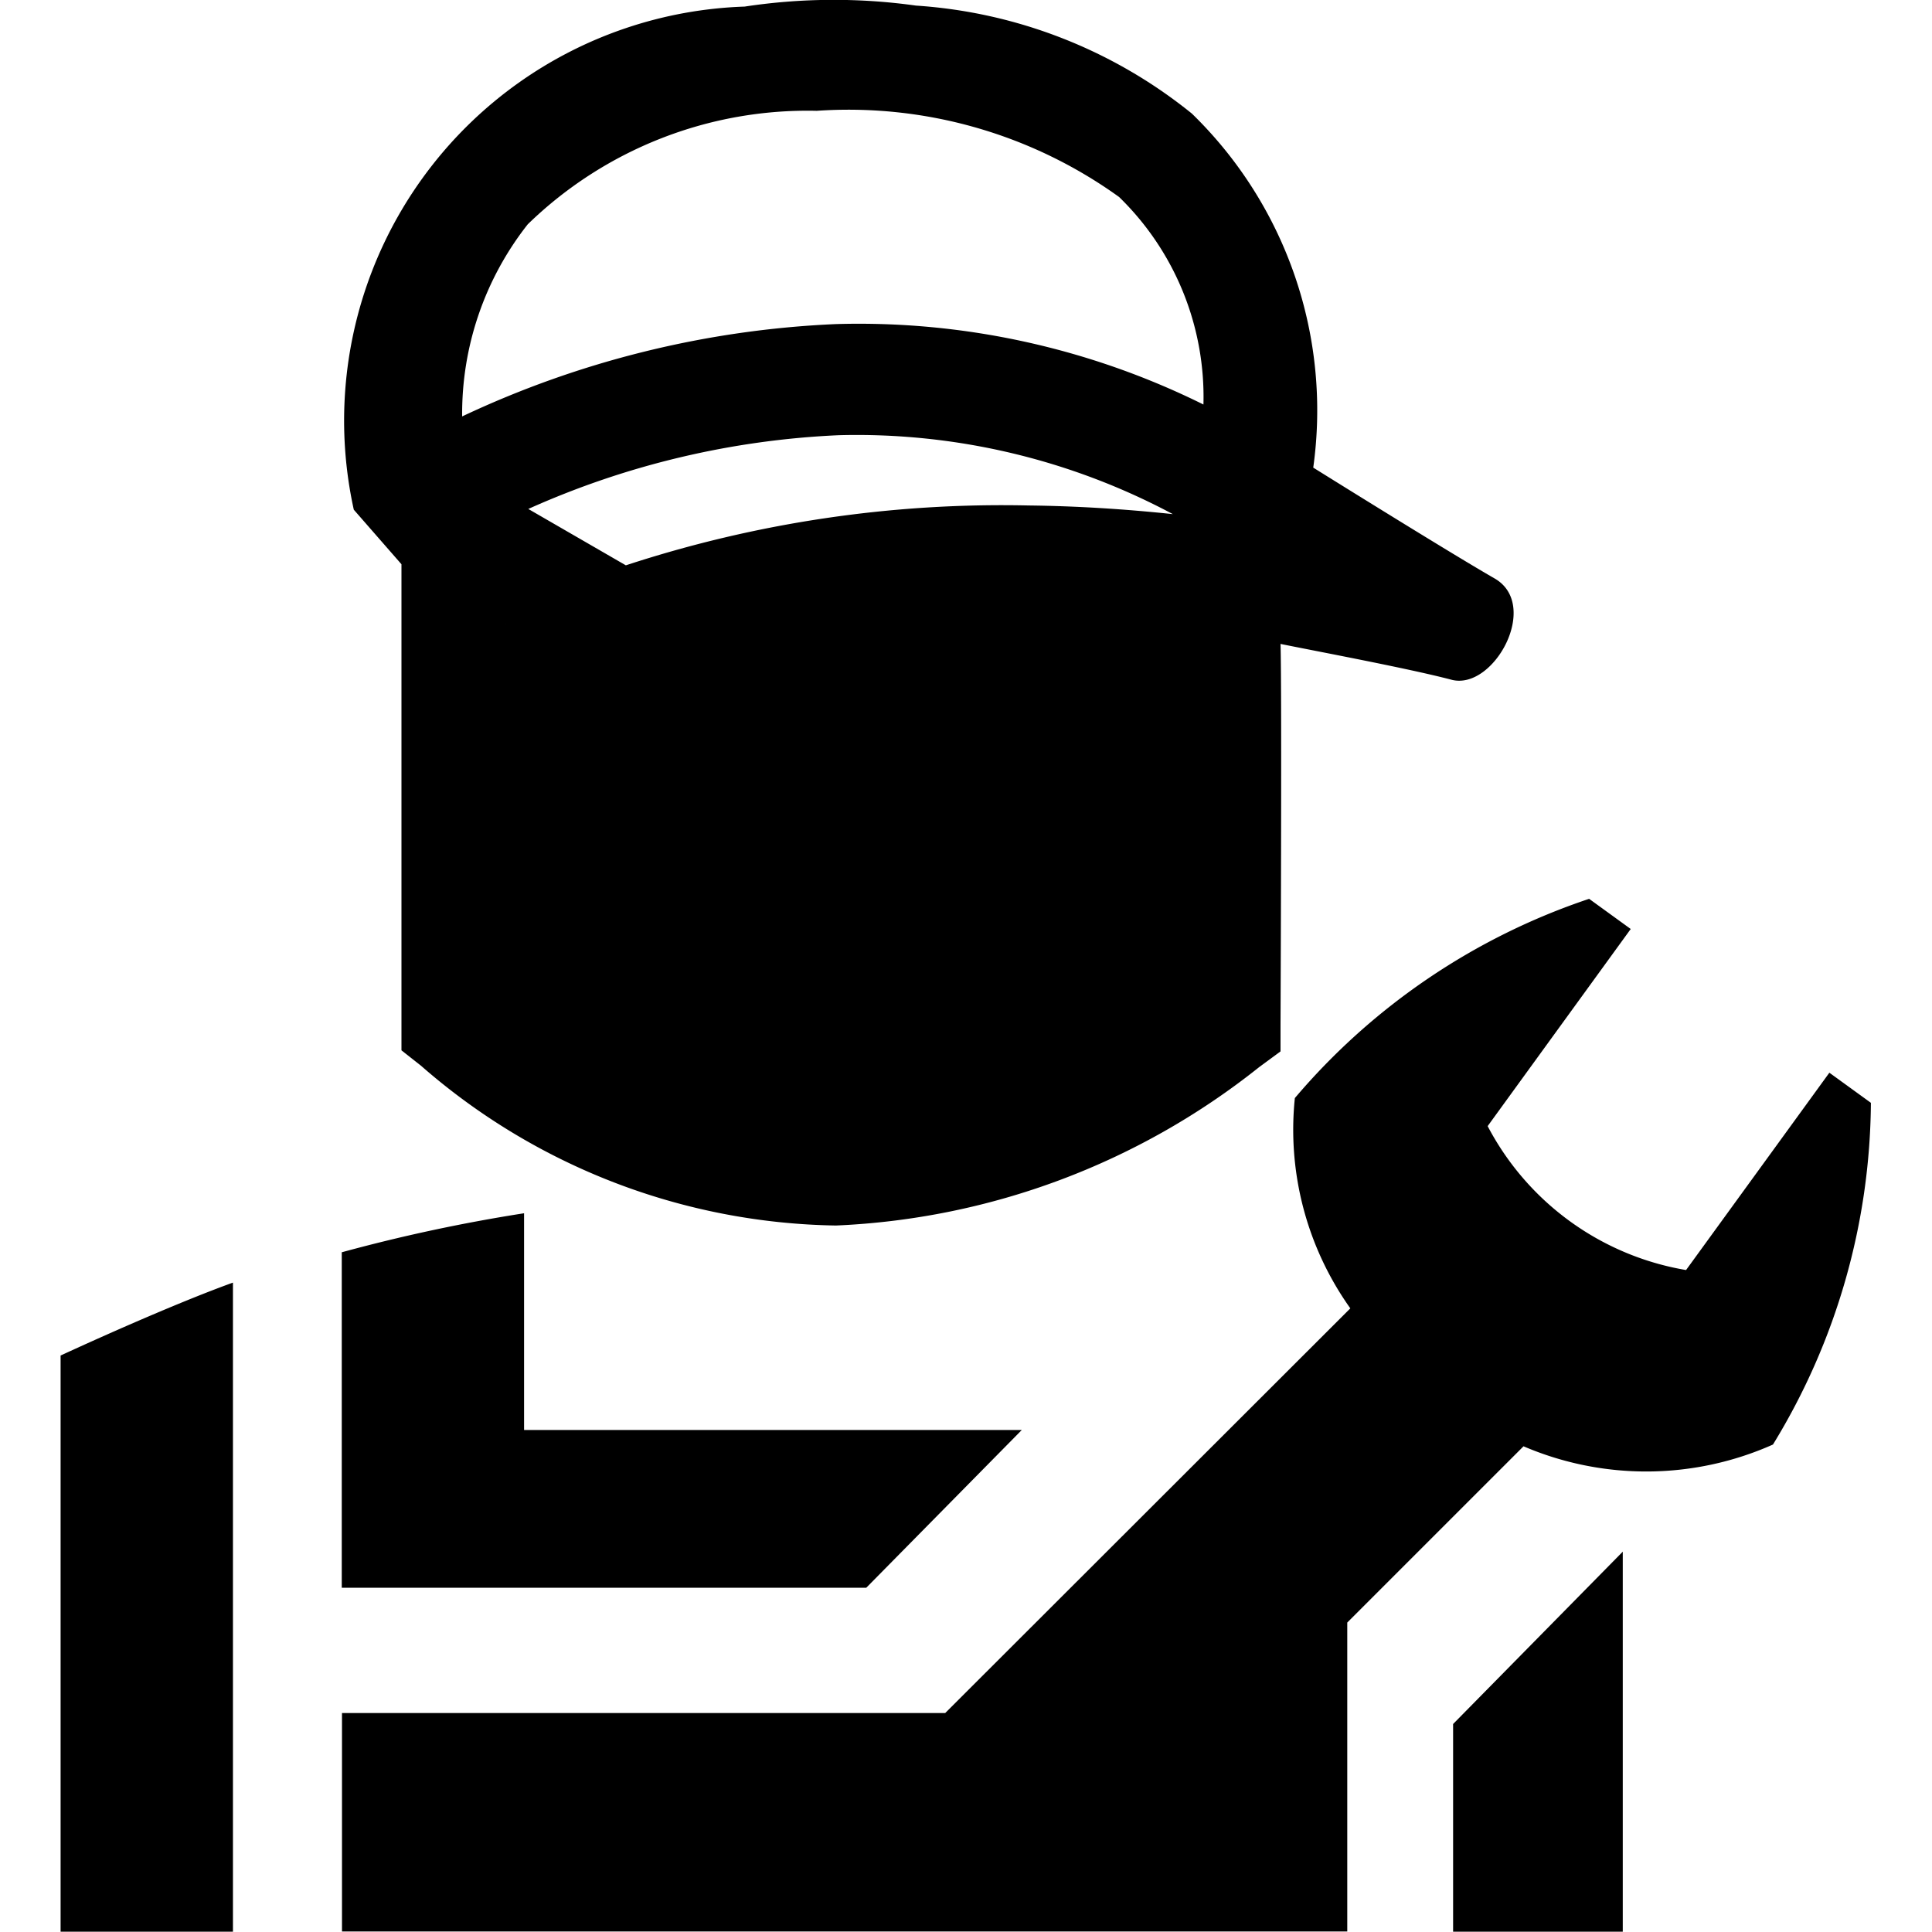 <?xml version="1.0" standalone="no"?><!DOCTYPE svg PUBLIC "-//W3C//DTD SVG 1.1//EN" "http://www.w3.org/Graphics/SVG/1.1/DTD/svg11.dtd"><svg t="1631259609359" class="icon" viewBox="0 0 1024 1024" version="1.1" xmlns="http://www.w3.org/2000/svg" p-id="4658" xmlns:xlink="http://www.w3.org/1999/xlink" width="200" height="200"><defs><style type="text/css"></style></defs><path d="M280.044 269.779l51.665 29.854a639.64 639.64 0 0 1 213.403-31.722c25.264 0.284 50.812 1.868 76.523 4.59a355.807 355.807 0 0 0-176.969-41.836 450.323 450.323 0 0 0-164.621 39.074z m584.238 222.582l-22.015-15.963a350.405 350.405 0 0 0-155.97 105.605 163.24 163.24 0 0 0 29.407 111.454l-214.743 214.499H181.263v115.759H714.079v-163.728l93.42-93.42a165.068 165.068 0 0 0 132.209-0.934 350.77 350.77 0 0 0 51.909-181.112l-22.015-15.963-75.954 104.589a146.222 146.222 0 0 1-105.158-76.279l75.792-104.427z m-416.651-15.069s28.919 8.855 49.309 14.216a127.741 127.741 0 0 1-49.35 12.185 133.265 133.265 0 0 1-49.594-12.185z m-0.406 54.305a233.386 233.386 0 0 1-93.42-29.854 53.655 53.655 0 0 1-62.388-81.762c65.231 58.123 52.396-32.209 156.173-8.855 103.777-23.314 90.942 66.978 156.173 8.855a53.615 53.615 0 0 1-62.388 81.762 206.457 206.457 0 0 1-94.151 29.854z m-415.067 186.839c26.442-12.185 64.744-29.041 91.307-38.627v344.028H32.117v-305.441z m149.024-54.711a886.023 886.023 0 0 1 96.588-20.674v114.865h263.809l-82.453 83.631H181.141v-177.985z m678.916 158.691v201.421h-89.926v-110.073l89.926-91.348zM678.702 341.306c0.772 23.314 0 202.152 0 202.152v13.81l-11.373 8.367a386.351 386.351 0 0 1-224.288 83.915 341.834 341.834 0 0 1-219.942-84.727l-10.317-8.123V299.064l-25.264-28.919a219.577 219.577 0 0 1 207.148-266.652 314.336 314.336 0 0 1 90.82-0.528 259.666 259.666 0 0 1 146.222 57.23 219.333 219.333 0 0 1 64.338 187.651s71.608 44.679 96.1 58.732-0.447 59.585-22.827 53.696-69.049-14.622-90.983-19.049z m-40.861-126.766a147.765 147.765 0 0 0-44.679-110.113 245.409 245.409 0 0 0-160.275-45.694 212.672 212.672 0 0 0-153.167 60.154 162.103 162.103 0 0 0-34.768 101.827 516.326 516.326 0 0 1 198.212-48.944 411.168 411.168 0 0 1 194.963 42.77zM267.9 330.868l45.938 26.482 24.695 2.234a580.217 580.217 0 0 1 206.01-32.9 764.537 764.537 0 0 1 79.163 5.321v197.4a324.938 324.938 0 0 1-181.031 65.272 283.467 283.467 0 0 1-174.654-64.581V330.868z"  p-id="4659"></path></svg>